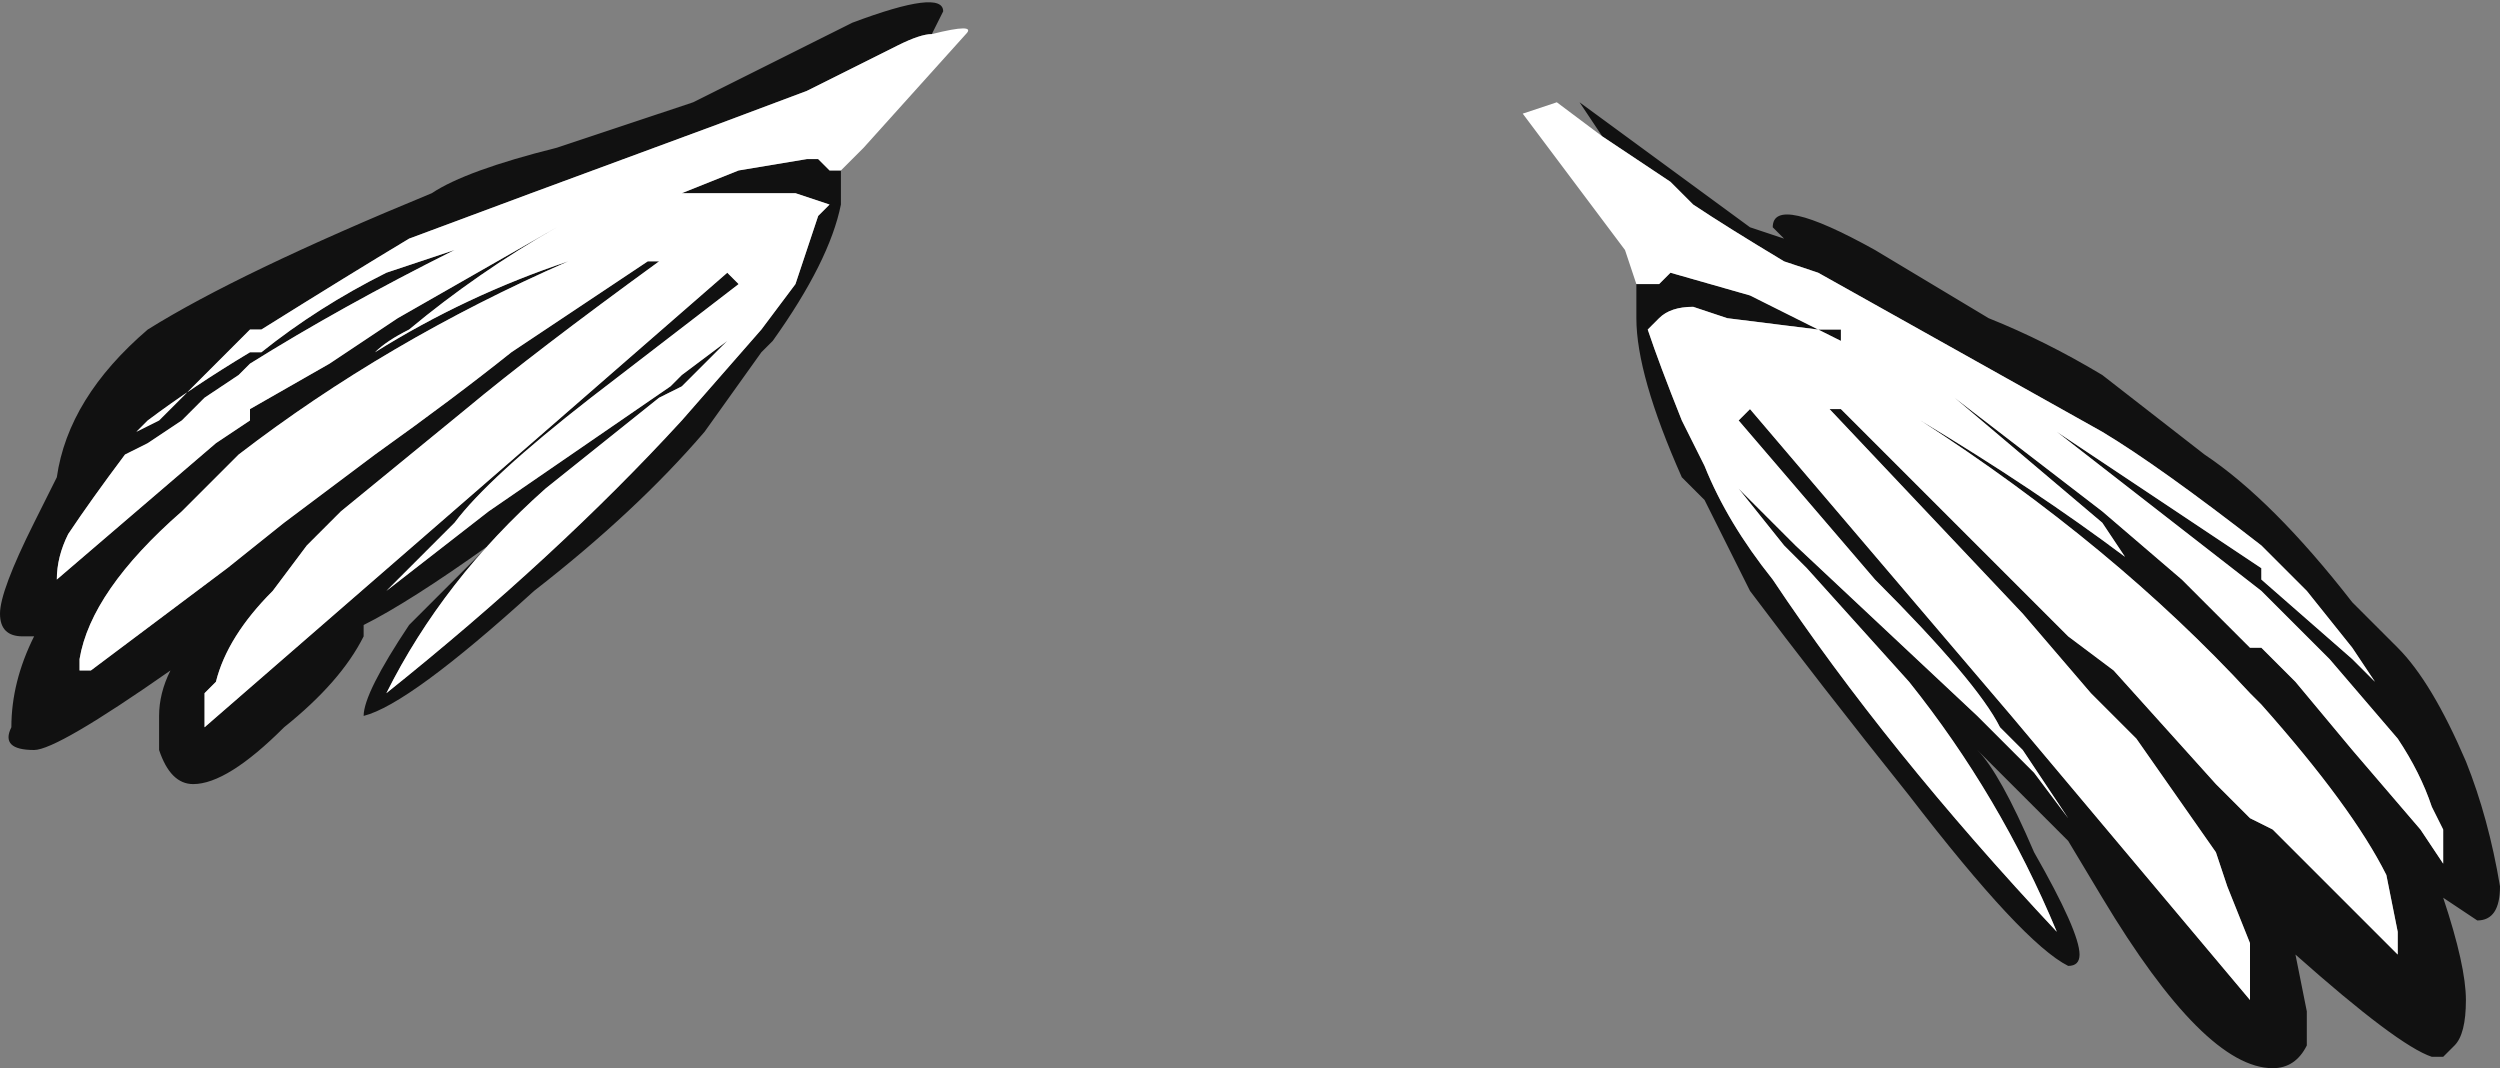 <?xml version="1.0" encoding="UTF-8" standalone="no"?>
<svg xmlns:ffdec="https://www.free-decompiler.com/flash" xmlns:xlink="http://www.w3.org/1999/xlink" ffdec:objectType="frame" height="32.9px" width="77.0px" xmlns="http://www.w3.org/2000/svg">
  <rect width="100%" height="100%" fill="#808080" stroke="none"/>
  <g transform="matrix(1.0, 0.0, 0.0, 1.0, 0.0, 0.0)">
    <use ffdec:characterId="1129" height="4.7" transform="matrix(7.0, 0.0, 0.0, 7.0, 0.0, 0.0)" width="11.0" xlink:href="#shape0"/>
  </g>
  <defs>
    <g id="shape0" transform="matrix(1.0, 0.0, 0.0, 1.0, 0.0, 0.0)">
      <path d="M7.05 0.6 L6.95 0.45 7.7 1.0 7.85 1.05 7.8 1.0 Q7.8 0.85 8.25 1.1 L8.75 1.4 Q9.0 1.5 9.25 1.65 L9.7 2.0 Q10.0 2.2 10.35 2.65 L10.55 2.85 Q10.7 3.0 10.85 3.35 10.95 3.6 11.0 3.9 11.0 4.05 10.9 4.05 L10.75 3.95 Q10.85 4.25 10.85 4.4 10.85 4.55 10.8 4.6 L10.75 4.65 10.7 4.65 Q10.55 4.6 10.1 4.2 L10.15 4.45 10.15 4.6 Q10.1 4.7 10.0 4.7 9.7 4.7 9.25 3.95 L9.1 3.7 8.7 3.3 Q8.8 3.4 8.95 3.75 9.15 4.1 9.15 4.2 9.15 4.25 9.1 4.25 8.9 4.15 8.4 3.5 8.0 3.0 7.7 2.6 L7.5 2.2 7.4 2.1 Q7.2 1.65 7.2 1.4 L7.2 1.25 7.3 1.25 7.35 1.2 7.7 1.3 8.0 1.45 8.1 1.45 8.1 1.5 8.0 1.45 7.6 1.4 7.45 1.35 Q7.35 1.35 7.3 1.4 L7.25 1.45 Q7.3 1.6 7.4 1.85 L7.5 2.05 Q7.6 2.3 7.8 2.55 8.3 3.3 9.05 4.1 8.8 3.5 8.4 3.0 L7.95 2.5 7.85 2.4 7.65 2.15 7.9 2.4 8.7 3.15 8.95 3.4 9.1 3.6 8.9 3.3 8.8 3.2 Q8.7 3.0 8.25 2.55 L7.65 1.85 7.7 1.8 8.85 3.15 9.9 4.4 9.9 4.15 9.8 3.9 9.75 3.75 9.4 3.25 9.2 3.05 8.9 2.7 8.05 1.8 Q8.05 1.75 8.05 1.8 L8.1 1.8 9.1 2.8 9.3 2.95 9.75 3.45 9.9 3.6 10.0 3.65 10.55 4.2 10.55 4.1 10.5 3.85 Q10.35 3.55 9.95 3.1 L9.9 3.05 Q9.3 2.4 8.45 1.85 8.95 2.15 9.35 2.45 L9.25 2.3 8.6 1.75 9.25 2.25 9.6 2.55 9.9 2.85 9.95 2.85 10.1 3.0 10.35 3.3 10.65 3.65 10.75 3.8 10.75 3.65 10.7 3.55 Q10.65 3.4 10.55 3.25 L10.25 2.9 9.95 2.6 9.05 1.9 9.95 2.5 9.95 2.55 10.35 2.9 10.45 3.0 10.35 2.85 10.15 2.6 9.95 2.4 Q9.5 2.05 9.25 1.9 L8.0 1.2 7.85 1.15 Q7.6 1.0 7.45 0.9 L7.35 0.8 7.05 0.6 M3.7 0.75 L3.7 0.9 Q3.65 1.15 3.4 1.5 L3.35 1.55 3.1 1.9 Q2.8 2.25 2.35 2.6 1.8 3.1 1.6 3.15 1.6 3.05 1.8 2.75 L2.15 2.4 Q1.8 2.65 1.6 2.75 L1.6 2.8 Q1.5 3.0 1.25 3.2 1.0 3.45 0.85 3.45 0.75 3.45 0.7 3.3 0.7 3.25 0.7 3.15 0.7 3.05 0.75 2.95 0.25 3.3 0.15 3.3 0.0 3.3 0.05 3.2 0.05 3.0 0.15 2.8 L0.1 2.8 Q0.0 2.8 0.0 2.7 0.0 2.6 0.15 2.3 L0.25 2.1 Q0.3 1.75 0.65 1.45 1.05 1.2 1.9 0.85 2.05 0.75 2.45 0.65 L3.05 0.45 3.75 0.1 Q4.15 -0.05 4.15 0.05 L4.1 0.15 Q4.05 0.15 3.95 0.2 L3.55 0.4 3.15 0.55 Q2.2 0.9 1.8 1.05 1.55 1.2 1.15 1.45 L1.1 1.45 0.7 1.85 0.6 1.9 0.65 1.85 Q0.85 1.7 1.1 1.55 L1.15 1.55 Q1.4 1.35 1.7 1.2 L2.0 1.1 Q1.5 1.35 1.1 1.6 L1.05 1.65 0.9 1.75 0.8 1.85 0.65 1.95 0.55 2.0 Q0.4 2.2 0.3 2.35 0.25 2.45 0.25 2.55 L0.95 1.95 1.1 1.85 1.1 1.8 1.45 1.6 1.75 1.4 2.45 1.0 Q2.1 1.2 1.8 1.45 1.7 1.5 1.65 1.55 2.05 1.3 2.5 1.15 1.7 1.5 1.05 2.0 L0.8 2.25 Q0.4 2.6 0.35 2.9 L0.35 2.95 0.4 2.95 1.0 2.5 1.25 2.3 1.65 2.0 Q2.0 1.75 2.25 1.55 L2.85 1.15 2.9 1.15 Q2.35 1.55 2.05 1.8 L1.5 2.25 1.35 2.4 1.2 2.6 Q1.0 2.8 0.95 3.0 L0.9 3.05 0.9 3.2 Q2.8 1.55 3.2 1.2 L3.25 1.25 2.6 1.75 Q2.15 2.1 2.0 2.3 L1.7 2.6 2.15 2.25 2.95 1.7 3.0 1.65 3.2 1.5 3.0 1.7 2.9 1.75 2.4 2.15 Q1.95 2.55 1.7 3.05 2.45 2.45 3.0 1.85 L3.35 1.45 3.5 1.25 3.6 0.95 3.65 0.9 3.5 0.85 3.0 0.85 3.25 0.75 3.55 0.7 3.6 0.7 3.65 0.75 3.7 0.75" fill="#111111" fill-rule="evenodd" stroke="none"/>
      <path d="M7.2 1.25 L7.15 1.1 6.7 0.5 6.85 0.45 7.05 0.6 7.35 0.8 7.45 0.9 Q7.6 1.0 7.85 1.15 L8.0 1.2 9.25 1.9 Q9.5 2.05 9.95 2.4 L10.15 2.6 10.35 2.85 10.45 3.0 10.35 2.9 9.95 2.55 9.95 2.5 9.05 1.9 9.95 2.6 10.25 2.9 10.55 3.25 Q10.65 3.4 10.7 3.55 L10.75 3.65 10.75 3.8 10.65 3.65 10.35 3.3 10.1 3.0 9.95 2.85 9.9 2.85 9.6 2.55 9.25 2.25 8.6 1.75 9.25 2.3 9.35 2.45 Q8.95 2.15 8.45 1.85 9.3 2.4 9.9 3.05 L9.95 3.1 Q10.35 3.55 10.5 3.85 L10.55 4.1 10.55 4.2 10.0 3.65 9.9 3.6 9.75 3.45 9.3 2.95 9.1 2.8 8.1 1.8 8.05 1.8 Q8.05 1.75 8.05 1.8 L8.9 2.7 9.2 3.05 9.4 3.25 9.75 3.75 9.8 3.9 9.9 4.15 9.9 4.4 8.85 3.15 7.7 1.8 7.65 1.85 8.25 2.55 Q8.7 3.0 8.8 3.2 L8.9 3.3 9.1 3.6 8.95 3.4 8.7 3.15 7.9 2.4 7.65 2.15 7.85 2.4 7.95 2.5 8.4 3.0 Q8.8 3.5 9.05 4.1 8.3 3.3 7.8 2.55 7.6 2.3 7.5 2.05 L7.4 1.85 Q7.3 1.6 7.25 1.45 L7.3 1.4 Q7.35 1.35 7.45 1.35 L7.6 1.4 8.0 1.45 8.1 1.5 8.1 1.45 8.0 1.45 7.7 1.3 7.35 1.2 7.3 1.25 7.2 1.25 M7.0 0.65 L7.0 0.65 M4.1 0.15 Q4.3 0.1 4.25 0.15 L3.8 0.65 3.7 0.75 3.65 0.75 3.6 0.7 3.55 0.7 3.25 0.75 3.0 0.85 3.5 0.85 3.65 0.9 3.6 0.95 3.5 1.25 3.35 1.45 3.0 1.85 Q2.45 2.45 1.7 3.05 1.95 2.55 2.4 2.15 L2.9 1.75 3.0 1.7 3.2 1.5 3.0 1.65 2.95 1.7 2.15 2.25 1.7 2.6 2.0 2.3 Q2.15 2.1 2.6 1.75 L3.25 1.25 3.2 1.2 Q2.8 1.55 0.9 3.2 L0.9 3.05 0.95 3.0 Q1.0 2.8 1.2 2.6 L1.35 2.4 1.5 2.25 2.05 1.8 Q2.35 1.55 2.9 1.15 L2.85 1.15 2.25 1.55 Q2.0 1.75 1.65 2.0 L1.25 2.3 1.0 2.5 0.4 2.95 0.35 2.95 0.35 2.9 Q0.4 2.6 0.8 2.25 L1.05 2.0 Q1.7 1.5 2.5 1.15 2.05 1.3 1.65 1.55 1.7 1.5 1.8 1.45 2.1 1.2 2.45 1.0 L1.75 1.4 1.45 1.6 1.1 1.8 1.1 1.85 0.95 1.95 0.25 2.55 Q0.25 2.45 0.3 2.35 0.4 2.2 0.55 2.0 L0.65 1.95 0.8 1.85 0.9 1.75 1.05 1.65 1.1 1.6 Q1.5 1.35 2.0 1.1 L1.7 1.2 Q1.4 1.35 1.15 1.55 L1.1 1.55 Q0.85 1.7 0.65 1.85 L0.6 1.9 0.7 1.85 1.1 1.45 1.15 1.45 Q1.55 1.2 1.8 1.05 2.2 0.9 3.15 0.55 L3.55 0.4 3.95 0.2 Q4.05 0.15 4.1 0.15 M4.0 0.3 L4.0 0.3" fill="#ffffff" fill-rule="evenodd" stroke="none"/>
    </g>
  </defs>
</svg>
